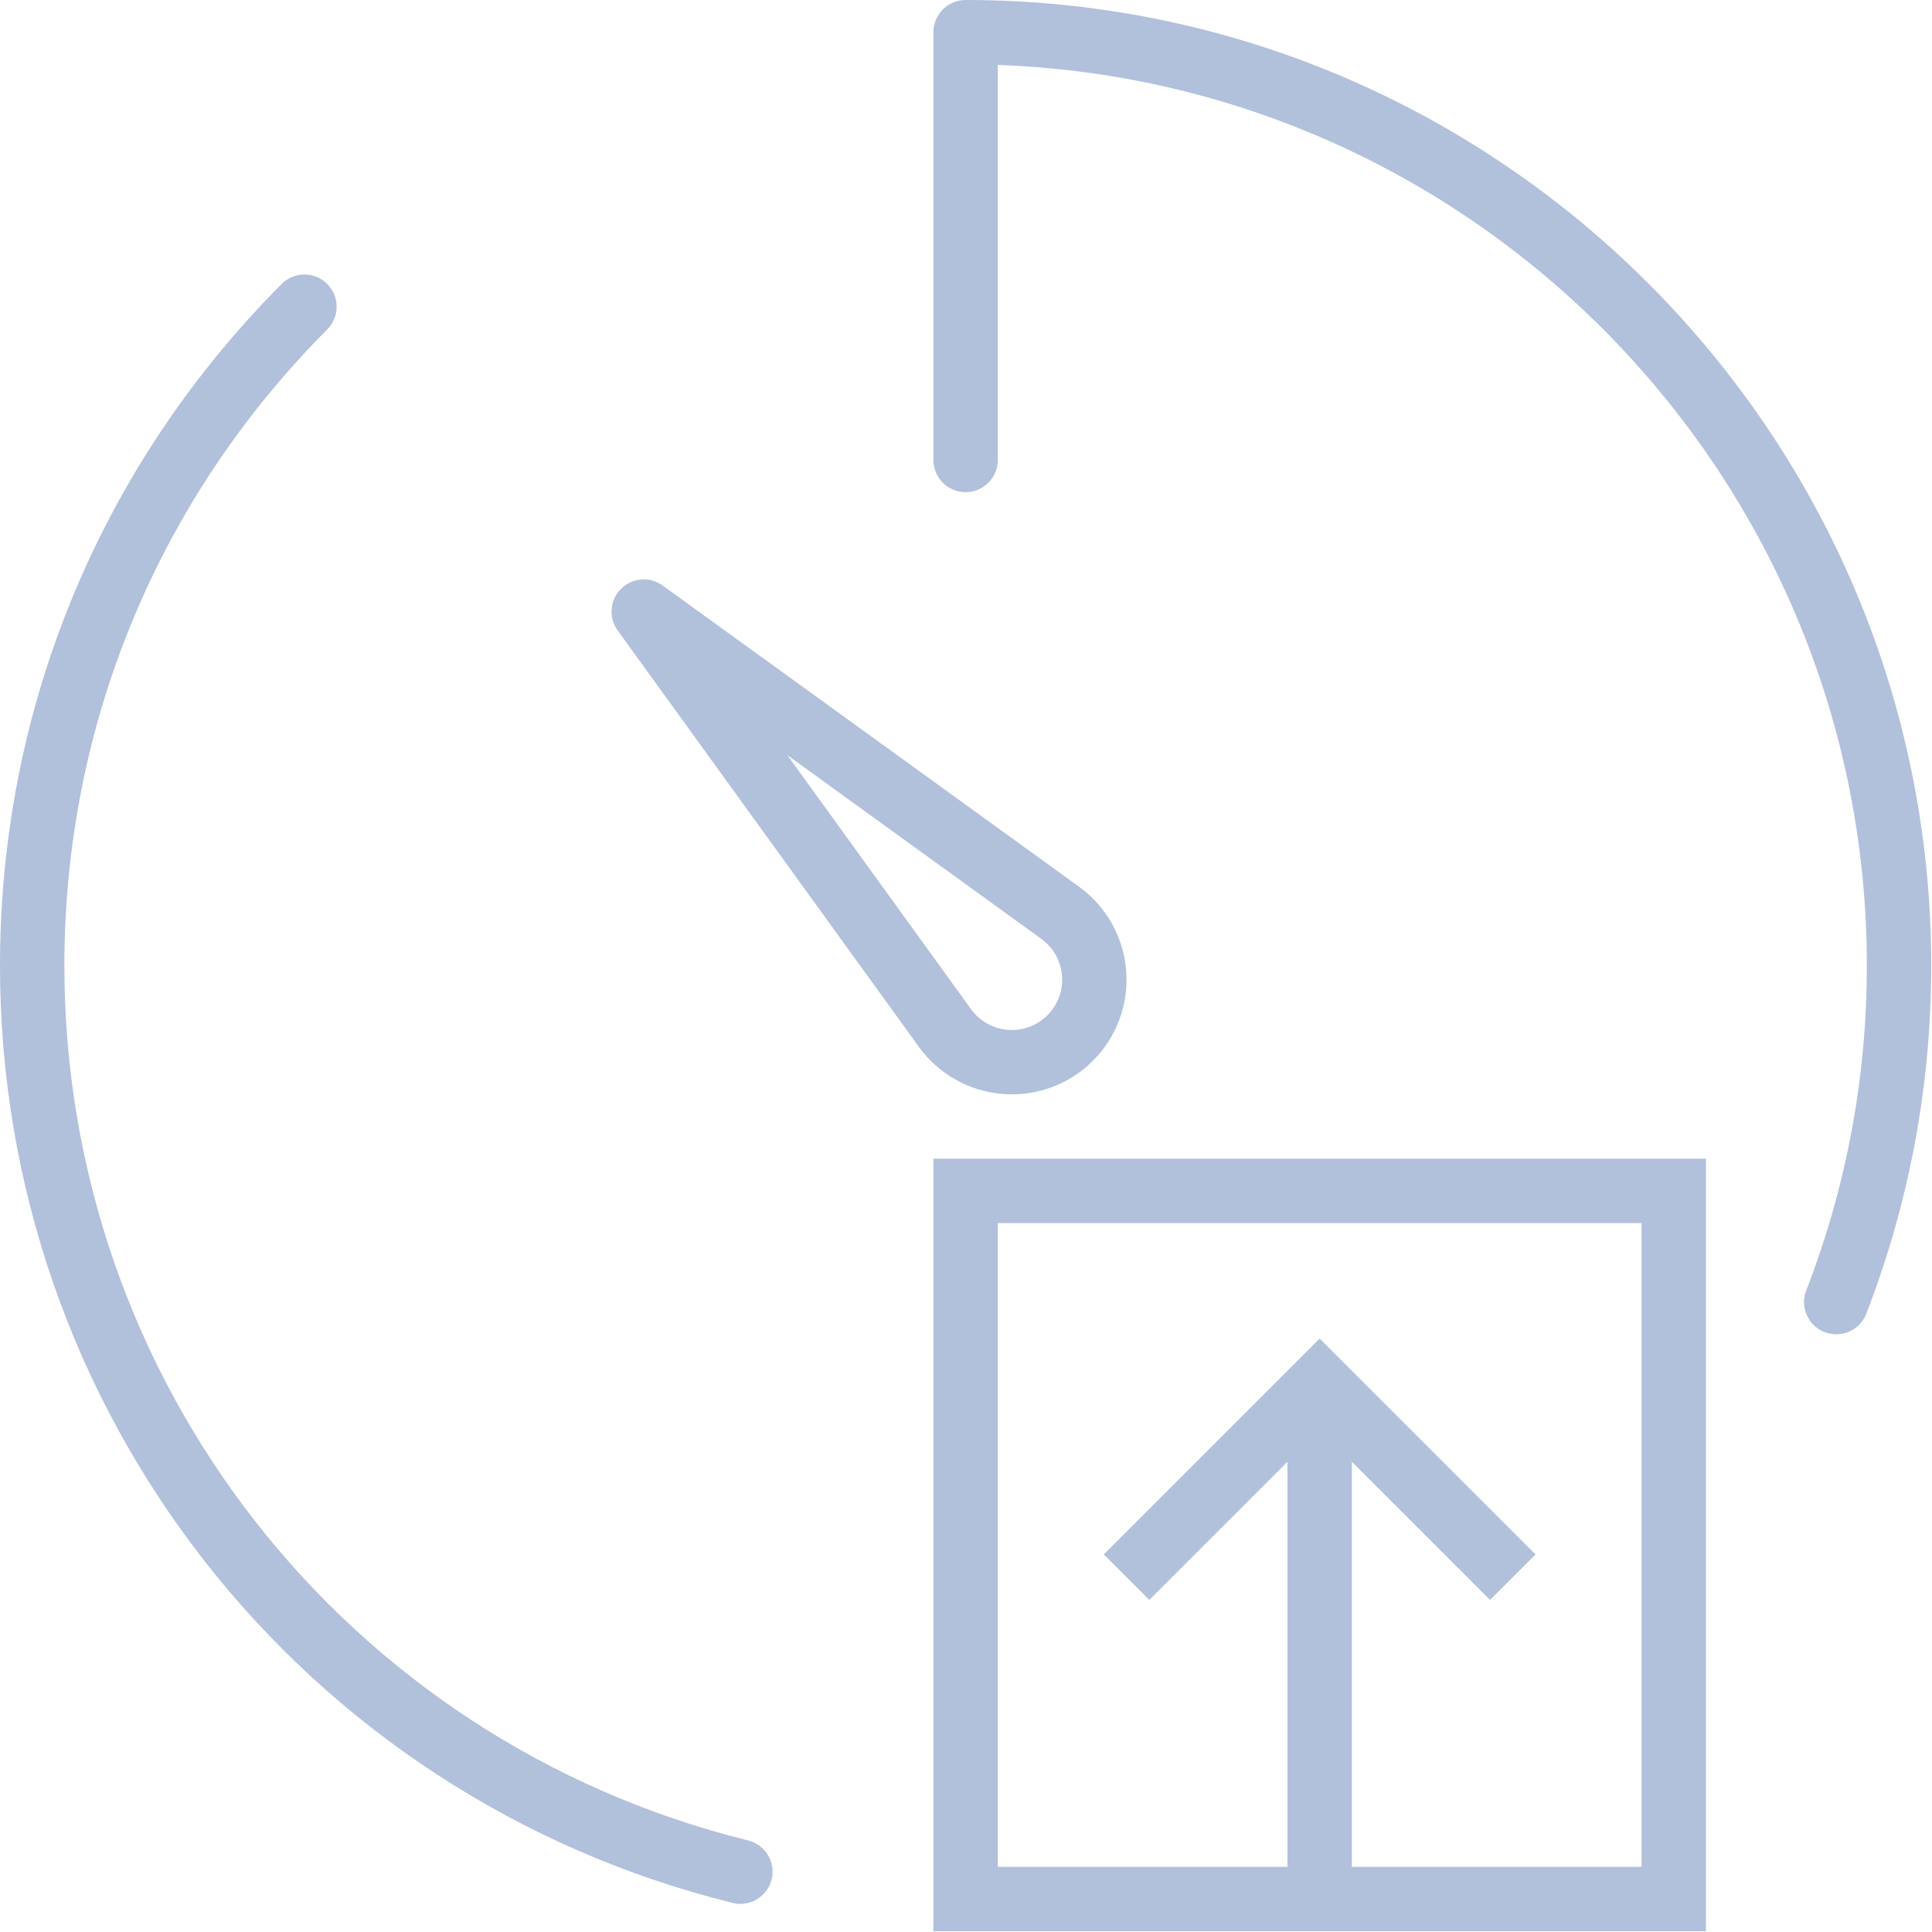 <?xml version="1.0" encoding="UTF-8" standalone="no"?>
<svg id="Layer_1" version="1.1" x="0" y="0" viewBox="0 0 50 50" xml:space="preserve" width="100%" height="100%" xmlns="http://www.w3.org/2000/svg">
   <g transform="scale(0.833)" style="fill:#6482b9;fill-opacity:0.5;">
      <path d="M 29,60 H 53 V 36 H 29 Z M 31,38 H 51 V 58 H 42 V 45.414 l 4.293,4.293 1.414,-1.414 L 41,41.586 34.293,48.293 35.707,49.707 40,45.414 V 58 h -9 z" />
      <path d="m 31.158,33.989 c 0.094,0.007 0.187,0.011 0.28,0.011 0.941,0 1.847,-0.372 2.518,-1.044 0.738,-0.737 1.114,-1.757 1.033,-2.798 -0.082,-1.04 -0.612,-1.989 -1.459,-2.605 L 20.586,18.19 c -0.399,-0.288 -0.947,-0.244 -1.293,0.104 -0.347,0.348 -0.391,0.896 -0.103,1.293 l 9.365,12.946 c 0.613,0.844 1.563,1.374 2.603,1.456 z m -6.697,-10.528 7.895,5.711 c 0.371,0.27 0.604,0.686 0.639,1.143 0.036,0.456 -0.129,0.903 -0.453,1.228 -0.324,0.324 -0.769,0.489 -1.228,0.453 -0.457,-0.036 -0.873,-0.269 -1.141,-0.637 z" />
      <path d="m 30,0 c -0.552,0 -1,0.447 -1,1 v 13.291 c 0,0.553 0.448,1 1,1 0.552,0 1,-0.447 1,-1 V 2.018 C 45.978,2.546 58,14.896 58,30 c 0,3.468 -0.633,6.863 -1.883,10.094 -0.199,0.515 0.057,1.094 0.572,1.293 0.119,0.046 0.241,0.067 0.361,0.067 0.401,0 0.779,-0.243 0.933,-0.64 C 59.321,37.354 60,33.715 60,30 60,13.458 46.542,0 30,0 Z" />
      <path d="M 23.243,57.18 C 10.735,54.081 2,42.904 2,30 2,22.54 4.9,15.521 10.167,10.235 10.557,9.843 10.556,9.211 10.164,8.821 9.773,8.429 9.139,8.431 8.75,8.823 3.107,14.487 0,22.008 0,30 c 0,13.825 9.36,25.801 22.762,29.121 0.081,0.02 0.162,0.029 0.242,0.029 0.449,0 0.857,-0.305 0.97,-0.76 0.132,-0.536 -0.195,-1.077 -0.731,-1.21 z" />
   </g>
</svg>